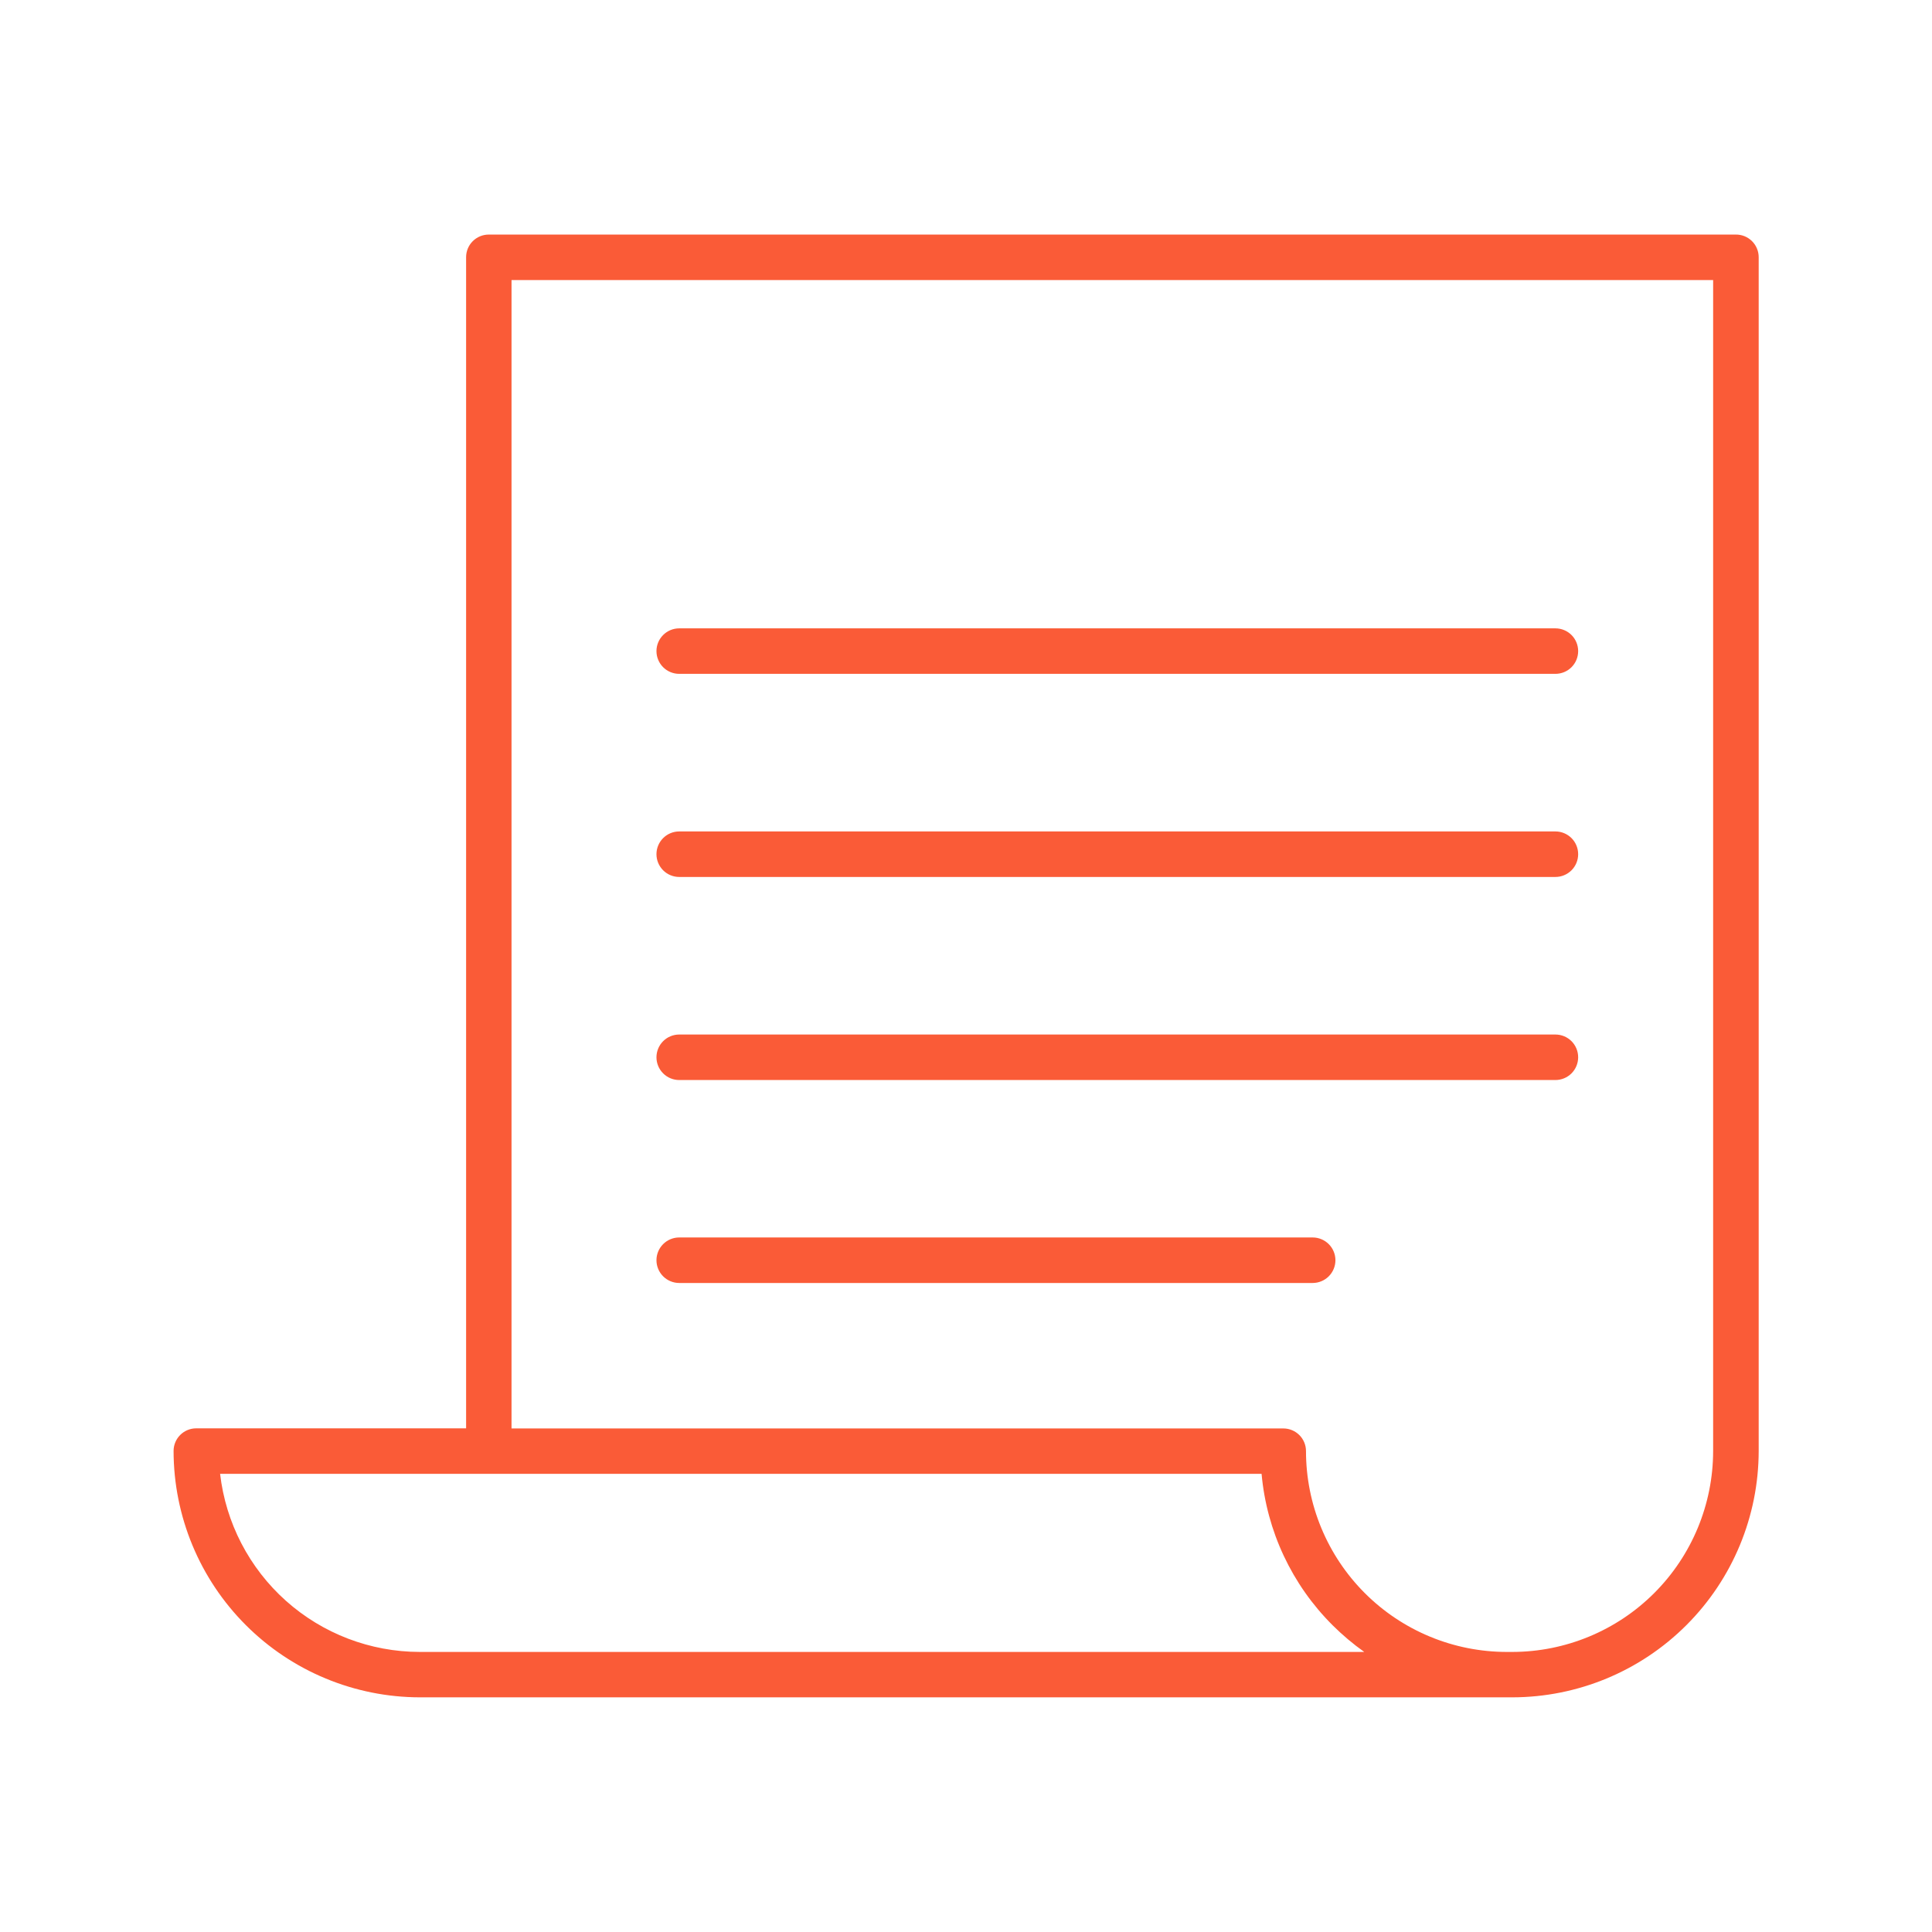 <svg width="102" height="102" viewBox="0 0 102 102" fill="none" xmlns="http://www.w3.org/2000/svg">
<path d="M35.859 35.576H82.118C82.437 35.576 82.742 35.45 82.968 35.225C83.193 34.999 83.319 34.694 83.319 34.375C83.319 34.056 83.193 33.751 82.968 33.526C82.742 33.3 82.437 33.174 82.118 33.174H35.859C35.541 33.174 35.235 33.3 35.01 33.526C34.785 33.751 34.658 34.056 34.658 34.375C34.658 34.694 34.785 34.999 35.01 35.225C35.235 35.45 35.541 35.576 35.859 35.576Z" fill="#FA5B37"/>
<path d="M35.859 46.299H82.118C82.437 46.299 82.742 46.172 82.968 45.947C83.193 45.721 83.319 45.416 83.319 45.097C83.319 44.779 83.193 44.473 82.968 44.248C82.742 44.023 82.437 43.896 82.118 43.896H35.859C35.541 43.896 35.235 44.023 35.01 44.248C34.785 44.473 34.658 44.779 34.658 45.097C34.658 45.416 34.785 45.721 35.01 45.947C35.235 46.172 35.541 46.299 35.859 46.299Z" fill="#FA5B37"/>
<path d="M35.859 57.02H82.118C82.437 57.02 82.742 56.894 82.968 56.668C83.193 56.443 83.319 56.138 83.319 55.819C83.319 55.5 83.193 55.195 82.968 54.969C82.742 54.744 82.437 54.618 82.118 54.618H35.859C35.541 54.618 35.235 54.744 35.01 54.969C34.785 55.195 34.658 55.5 34.658 55.819C34.658 56.138 34.785 56.443 35.01 56.668C35.235 56.894 35.541 57.02 35.859 57.02Z" fill="#FA5B37"/>
<path d="M35.859 67.735H69.302C69.621 67.735 69.927 67.608 70.152 67.383C70.377 67.157 70.504 66.852 70.504 66.533C70.504 66.215 70.377 65.909 70.152 65.684C69.927 65.459 69.621 65.332 69.302 65.332H35.859C35.541 65.332 35.235 65.459 35.01 65.684C34.785 65.909 34.658 66.215 34.658 66.533C34.658 66.852 34.785 67.157 35.01 67.383C35.235 67.608 35.541 67.735 35.859 67.735Z" fill="#FA5B37"/>
<path d="M91.641 12.384H25.803C25.486 12.384 25.182 12.51 24.958 12.734C24.733 12.958 24.608 13.262 24.608 13.579V75.409H10.359C10.042 75.409 9.738 75.535 9.514 75.759C9.29 75.983 9.164 76.287 9.164 76.604C9.168 80.053 10.539 83.359 12.978 85.797C15.416 88.236 18.723 89.607 22.171 89.611H79.843C83.291 89.607 86.598 88.236 89.036 85.797C91.475 83.359 92.846 80.053 92.85 76.604V13.585C92.851 13.427 92.82 13.269 92.759 13.123C92.699 12.976 92.61 12.843 92.497 12.731C92.384 12.619 92.251 12.531 92.104 12.471C91.957 12.412 91.799 12.382 91.641 12.384ZM22.157 87.214C19.554 87.211 17.042 86.251 15.099 84.518C13.157 82.784 11.919 80.398 11.62 77.811H66.605C66.877 80.835 68.206 83.666 70.358 85.808C70.874 86.322 71.432 86.792 72.025 87.214H22.157ZM90.445 76.61C90.442 79.421 89.324 82.117 87.336 84.105C85.348 86.093 82.652 87.211 79.841 87.214H79.554C78.161 87.214 76.782 86.94 75.496 86.407C74.209 85.874 73.04 85.093 72.056 84.109C71.071 83.124 70.29 81.955 69.757 80.668C69.224 79.382 68.95 78.003 68.95 76.61C68.95 76.293 68.824 75.989 68.6 75.765C68.375 75.541 68.071 75.415 67.754 75.415H27.006V14.786H90.445V76.61Z" fill="#FA5B37"/>
</svg>
